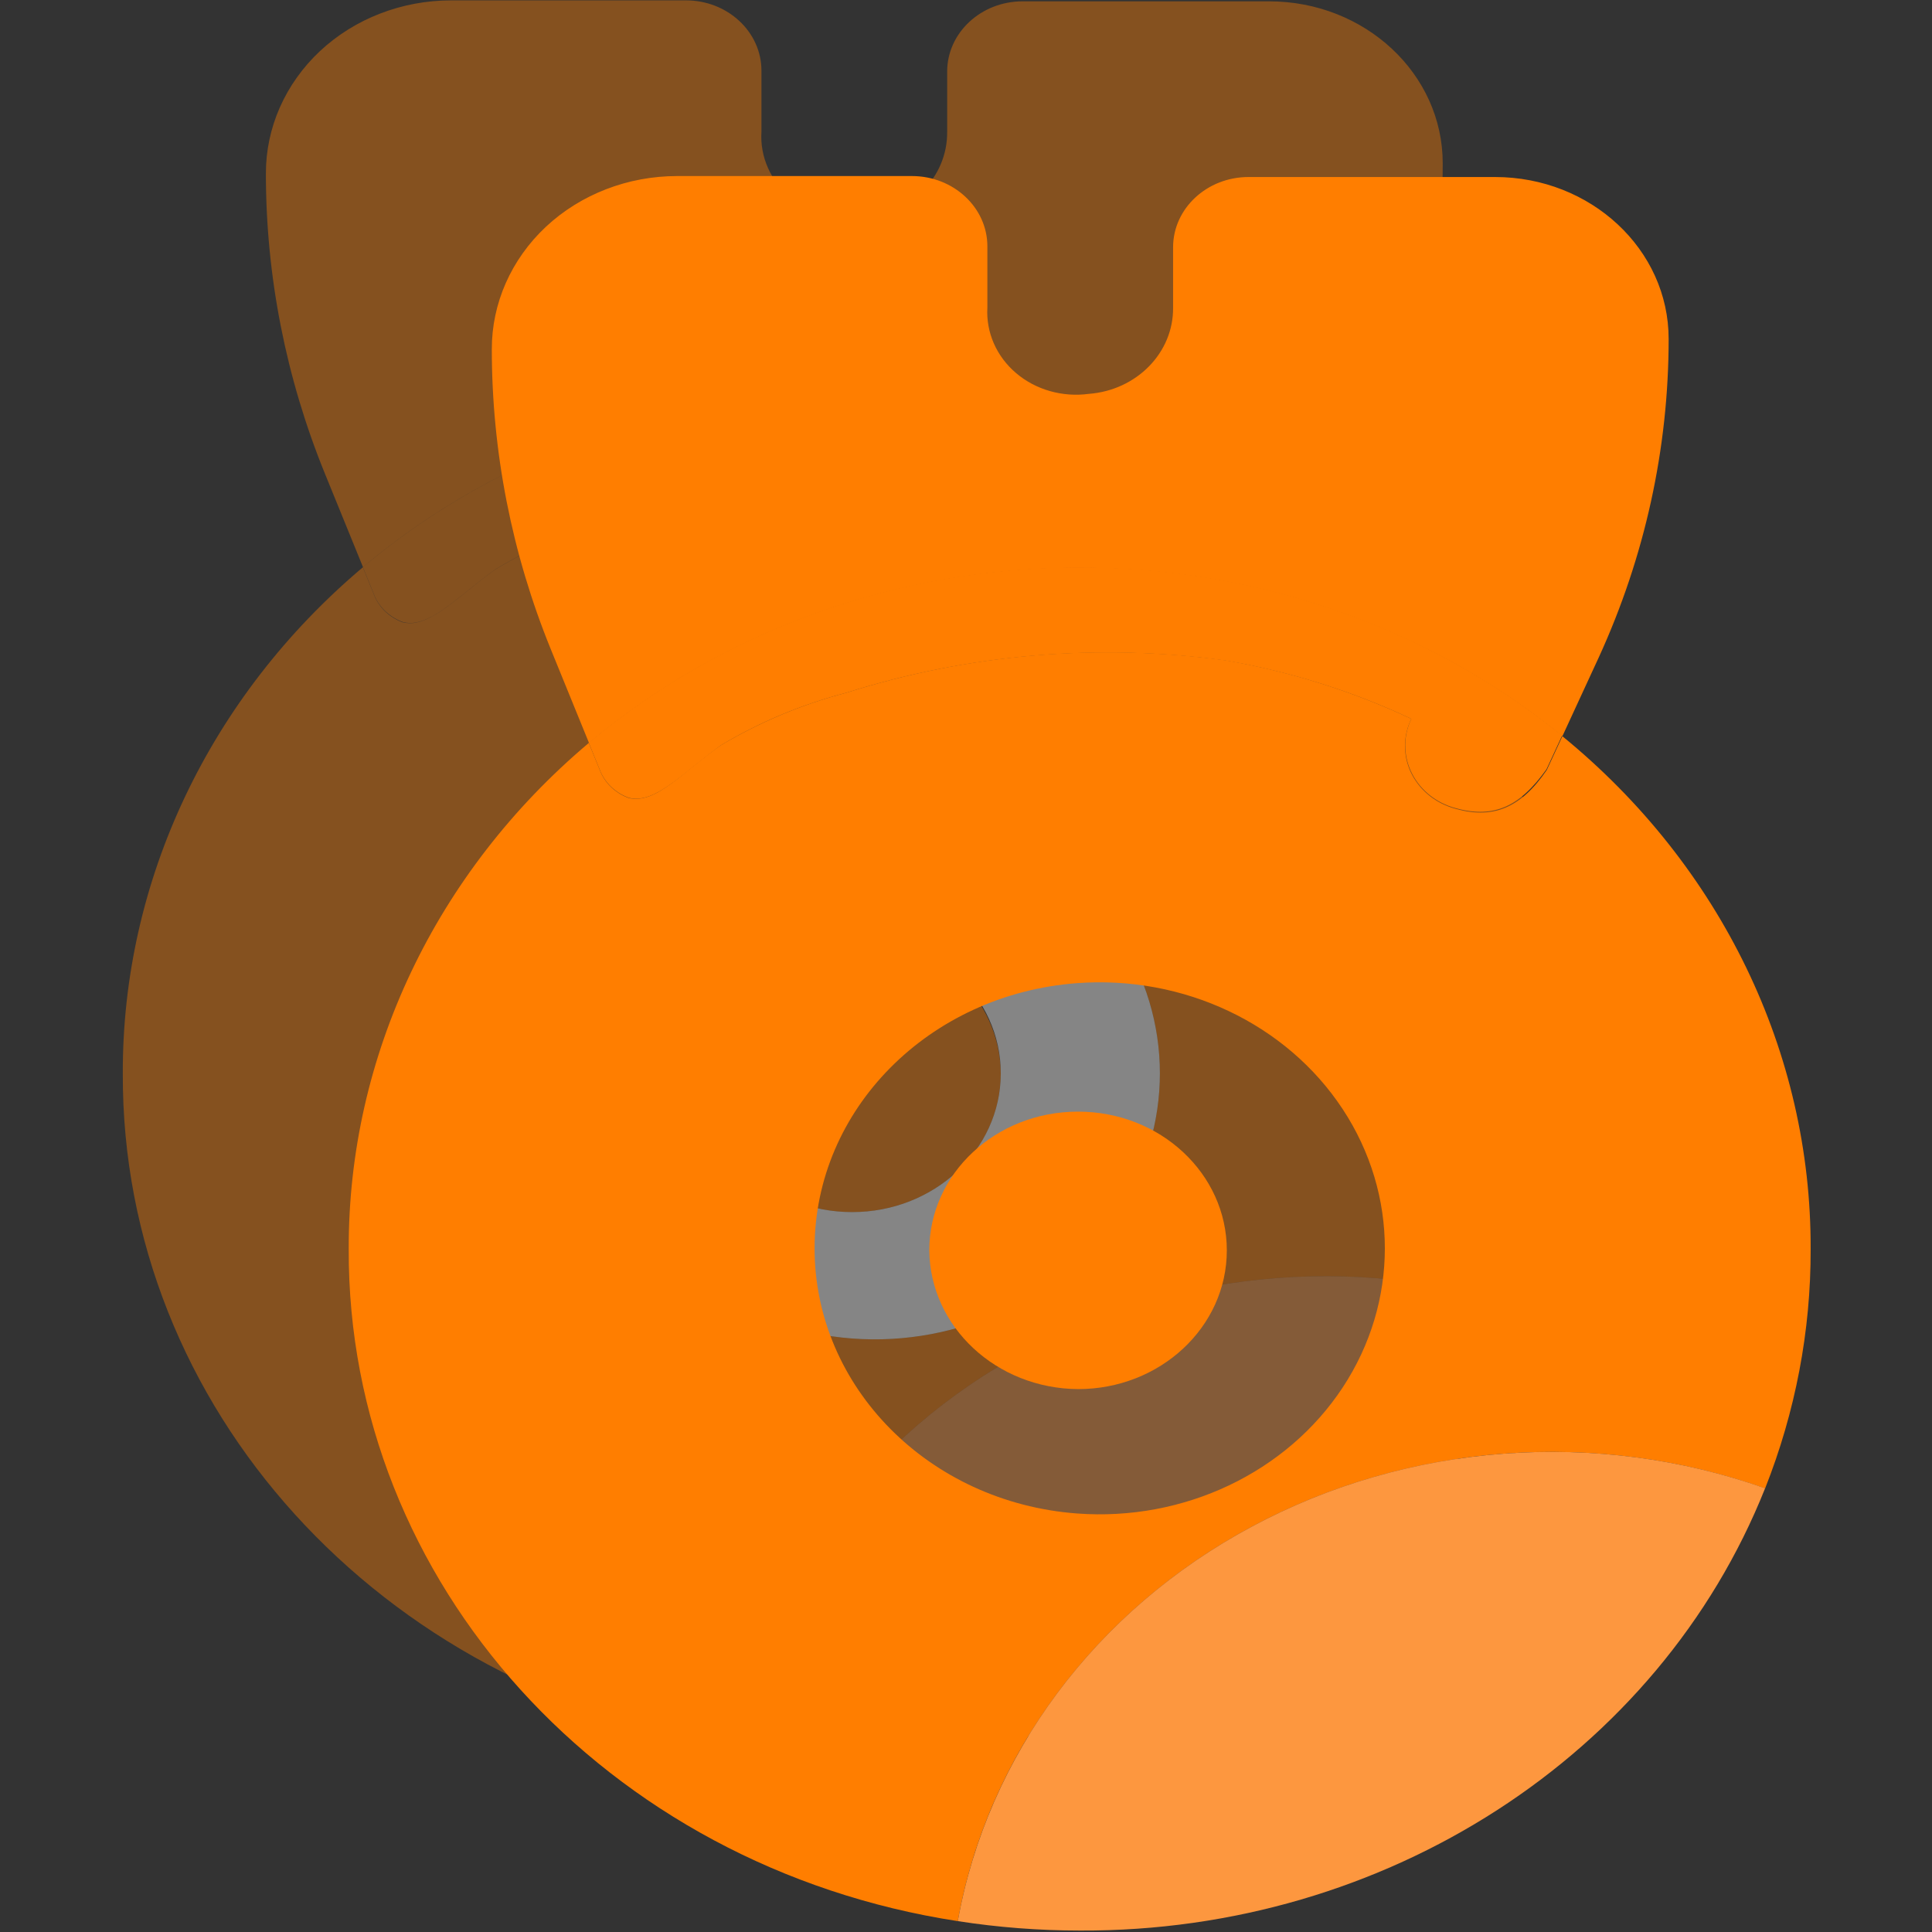 <?xml version="1.0" encoding="UTF-8"?>
<svg width="16px" height="16px" viewBox="0 0 16 16" version="1.1" xmlns="http://www.w3.org/2000/svg" xmlns:xlink="http://www.w3.org/1999/xlink">
    <rect x="0" y="0" width="16" height="16" fill="#333333" stroke="none"/>
    <!-- Generator: Sketch 54.1 (76490) - https://sketchapp.com -->
    <title>ico-ranking</title>
    <desc>Created with Sketch.</desc>
    <g id="ico-ranking" stroke="none" stroke-width="1" fill="none" fill-rule="evenodd">
        <g transform="translate(1, 0)" fill-rule="nonzero">
            <path d="M10.066,4.637 L10.064,4.64 C10.066,4.641 10.067,4.642 10.068,4.642 L10.368,3.99 C10.751,3.156 10.948,2.259 10.948,1.352 C10.948,0.611 10.304,0.011 9.51,0.011 L7.469,0.011 C7.124,0.011 6.844,0.272 6.844,0.593 L6.844,1.092 C6.848,1.464 6.543,1.777 6.145,1.807 C5.927,1.836 5.706,1.773 5.543,1.635 C5.381,1.496 5.293,1.297 5.306,1.092 L5.306,0.585 C5.306,0.264 5.026,0.003 4.681,0.003 L2.737,0.003 C2.329,0.003 1.938,0.154 1.65,0.423 C1.362,0.693 1.201,1.058 1.202,1.438 C1.202,2.287 1.368,3.13 1.691,3.923 L2.006,4.696 C4.292,2.782 7.748,2.757 10.066,4.637 L10.066,4.637 Z" id="路径" fill="#FF7E00" opacity="0.4"></path>
            <path d="M10.068,4.643 L9.939,4.921 C9.724,5.235 9.491,5.34 9.156,5.235 C9.001,5.186 8.876,5.078 8.811,4.937 C8.747,4.797 8.748,4.637 8.817,4.498 C8.333,4.271 7.817,4.108 7.284,4.016 C6.228,3.87 5.149,3.962 4.138,4.282 C3.77,4.378 3.419,4.525 3.098,4.718 C2.898,4.863 2.735,5.017 2.589,5.099 C2.584,5.102 2.579,5.105 2.574,5.107 C2.491,5.152 2.413,5.173 2.333,5.153 C2.221,5.111 2.134,5.026 2.095,4.919 L2.005,4.698 C0.735,5.769 0.012,7.293 0.017,8.89 C0.006,11.649 2.143,14.008 5.061,14.455 C5.307,13.081 6.2,11.882 7.495,11.188 C8.79,10.493 10.35,10.377 11.747,10.871 C11.997,10.237 12.125,9.566 12.124,8.89 C12.129,7.263 11.379,5.714 10.068,4.643 L10.068,4.643 Z M6.057,11.085 C5.596,11.05 5.174,10.894 4.828,10.651 C4.248,10.248 3.875,9.603 3.875,8.883 C3.875,7.734 4.821,6.779 6.048,6.687 C6.631,6.644 7.198,6.803 7.65,7.119 C7.893,7.287 8.099,7.497 8.257,7.737 C8.722,8.444 8.722,9.334 8.257,10.041 C7.793,10.747 6.942,11.151 6.057,11.085 L6.057,11.085 Z" id="形状" fill="#FF7E00" opacity="0.4"></path>
            <path d="M2.589,5.099 C2.735,5.017 2.898,4.863 3.098,4.718 C3.098,4.718 3.099,4.717 3.099,4.717 C3.42,4.524 3.77,4.378 4.138,4.282 C5.149,3.962 6.228,3.87 7.284,4.016 C7.817,4.108 8.333,4.271 8.816,4.498 C8.75,4.636 8.749,4.794 8.813,4.933 C8.877,5.072 9.001,5.179 9.154,5.229 C9.49,5.333 9.714,5.229 9.937,4.915 L10.064,4.64 L10.066,4.637 C7.747,2.757 4.292,2.782 2.006,4.696 L2.005,4.696 L2.095,4.917 C2.134,5.024 2.222,5.109 2.335,5.151 C2.412,5.172 2.49,5.152 2.574,5.107 C2.579,5.105 2.584,5.102 2.589,5.099 L2.589,5.099 Z M4.826,8.936 C4.826,8.94 4.826,8.945 4.827,8.949 C4.861,9.555 5.398,10.038 6.057,10.038 C6.735,10.038 7.285,9.526 7.288,8.894 C7.285,8.262 6.735,7.751 6.057,7.751 C5.441,7.751 4.93,8.172 4.839,8.723 C4.839,8.726 4.838,8.73 4.838,8.734 C4.835,8.749 4.833,8.764 4.831,8.779 C4.831,8.785 4.83,8.791 4.83,8.797 C4.829,8.81 4.827,8.823 4.827,8.836 C4.826,8.843 4.826,8.851 4.826,8.858 C4.825,8.87 4.825,8.882 4.825,8.894 C4.825,8.908 4.825,8.922 4.826,8.936 L4.826,8.936 Z" id="形状" fill="#FF7E00" opacity="0.4"></path>
            <path d="M8.257,7.737 C8.099,7.497 7.893,7.287 7.65,7.119 C7.199,6.807 6.636,6.65 6.057,6.693 C4.83,6.785 3.884,7.74 3.884,8.889 C3.884,9.606 4.253,10.248 4.828,10.651 C5.174,10.894 5.596,11.05 6.057,11.085 C6.942,11.151 7.793,10.747 8.257,10.041 C8.722,9.334 8.722,8.444 8.257,7.737 L8.257,7.737 Z M4.827,8.836 C4.827,8.823 4.829,8.81 4.83,8.797 C4.83,8.791 4.831,8.785 4.831,8.779 C4.833,8.764 4.835,8.749 4.838,8.734 C4.838,8.73 4.839,8.726 4.839,8.723 C4.93,8.169 5.44,7.745 6.057,7.74 L6.057,7.739 C6.737,7.739 7.288,8.253 7.288,8.888 C7.288,8.89 7.288,8.892 7.288,8.894 C7.285,9.526 6.735,10.038 6.057,10.038 C5.398,10.038 4.86,9.555 4.826,8.949 C4.826,8.945 4.826,8.94 4.826,8.936 C4.825,8.922 4.825,8.908 4.825,8.894 C4.825,8.892 4.825,8.89 4.825,8.888 C4.825,8.878 4.825,8.868 4.826,8.858 C4.826,8.851 4.826,8.843 4.827,8.836 Z" id="形状" fill="#FFFFFF" opacity="0.4"></path>
            <path d="M7.495,11.188 C6.2,11.882 5.307,13.081 5.061,14.455 C5.396,14.507 5.734,14.533 6.074,14.533 C8.601,14.544 10.866,13.081 11.747,10.871 C10.35,10.377 8.79,10.493 7.495,11.188 Z" id="路径" fill="#FD973F" opacity="0.4"></path>
            <path d="M7.177,2.04 C7.177,1.719 6.897,1.458 6.552,1.458 L4.608,1.458 C4.2,1.458 3.809,1.609 3.521,1.878 C3.233,2.148 3.072,2.513 3.073,2.893 C3.073,3.742 3.239,4.585 3.562,5.378 L3.878,6.153 C6.165,4.24 9.622,4.216 11.939,6.097 L12.24,5.445 C12.622,4.611 12.819,3.714 12.819,2.807 C12.819,2.066 12.175,1.466 11.381,1.466 L9.34,1.466 C8.995,1.466 8.715,1.727 8.715,2.048 L8.715,2.547 C8.719,2.92 8.414,3.232 8.016,3.262 C7.798,3.291 7.577,3.228 7.415,3.09 C7.252,2.952 7.165,2.752 7.177,2.547 L7.177,2.04 L7.177,2.04 Z" id="路径" fill="#FF7E00"></path>
            <path d="M9.153,5.469 C8.097,5.324 7.02,5.416 6.009,5.737 C5.641,5.833 5.29,5.981 4.968,6.173 C4.647,6.398 4.43,6.664 4.204,6.608 C4.092,6.566 4.005,6.481 3.966,6.374 L3.876,6.153 C2.606,7.224 1.883,8.748 1.888,10.345 C1.877,13.104 4.014,15.462 6.932,15.91 C7.178,14.536 8.072,13.337 9.366,12.643 C10.661,11.948 12.221,11.832 13.618,12.326 C13.869,11.692 13.997,11.021 13.995,10.345 C14.001,8.718 13.251,7.169 11.939,6.097 L11.81,6.376 C11.596,6.69 11.362,6.795 11.027,6.69 C10.872,6.641 10.747,6.532 10.682,6.392 C10.618,6.251 10.62,6.092 10.688,5.953 C10.204,5.725 9.687,5.562 9.153,5.469 L9.153,5.469 Z M10.12,11.49 C9.655,12.196 8.805,12.6 7.919,12.534 C6.692,12.442 5.746,11.486 5.746,10.338 C5.746,9.189 6.692,8.234 7.919,8.142 C8.805,8.076 9.655,8.479 10.12,9.186 C10.585,9.893 10.585,10.783 10.12,11.49 Z" id="形状" fill="#FF7E00"></path>
            <path d="M9.367,12.643 C8.072,13.337 7.179,14.536 6.932,15.91 C7.267,15.962 7.606,15.988 7.946,15.988 C10.473,15.999 12.738,14.536 13.618,12.325 C12.221,11.832 10.661,11.948 9.367,12.643 L9.367,12.643 Z" id="路径" fill="#FD973F"></path>
            <path d="M7.928,9.206 C7.247,9.206 6.696,9.72 6.696,10.355 C6.702,10.987 7.25,11.499 7.928,11.504 C8.608,11.504 9.16,10.99 9.16,10.355 C9.16,9.72 8.608,9.206 7.928,9.206 Z M10.685,6.388 C10.749,6.527 10.872,6.634 11.025,6.684 C11.362,6.788 11.585,6.684 11.808,6.37 L11.937,6.091 C9.618,4.211 6.162,4.237 3.876,6.151 L3.966,6.372 C4.006,6.479 4.093,6.564 4.206,6.606 C4.421,6.664 4.649,6.406 4.97,6.172 C5.292,5.979 5.642,5.833 6.009,5.737 C7.02,5.417 8.099,5.325 9.155,5.471 C9.688,5.563 10.204,5.725 10.688,5.953 C10.622,6.091 10.621,6.249 10.685,6.388 L10.685,6.388 Z" id="形状" fill="#FF7E00"></path>
        </g>
    </g>
</svg>